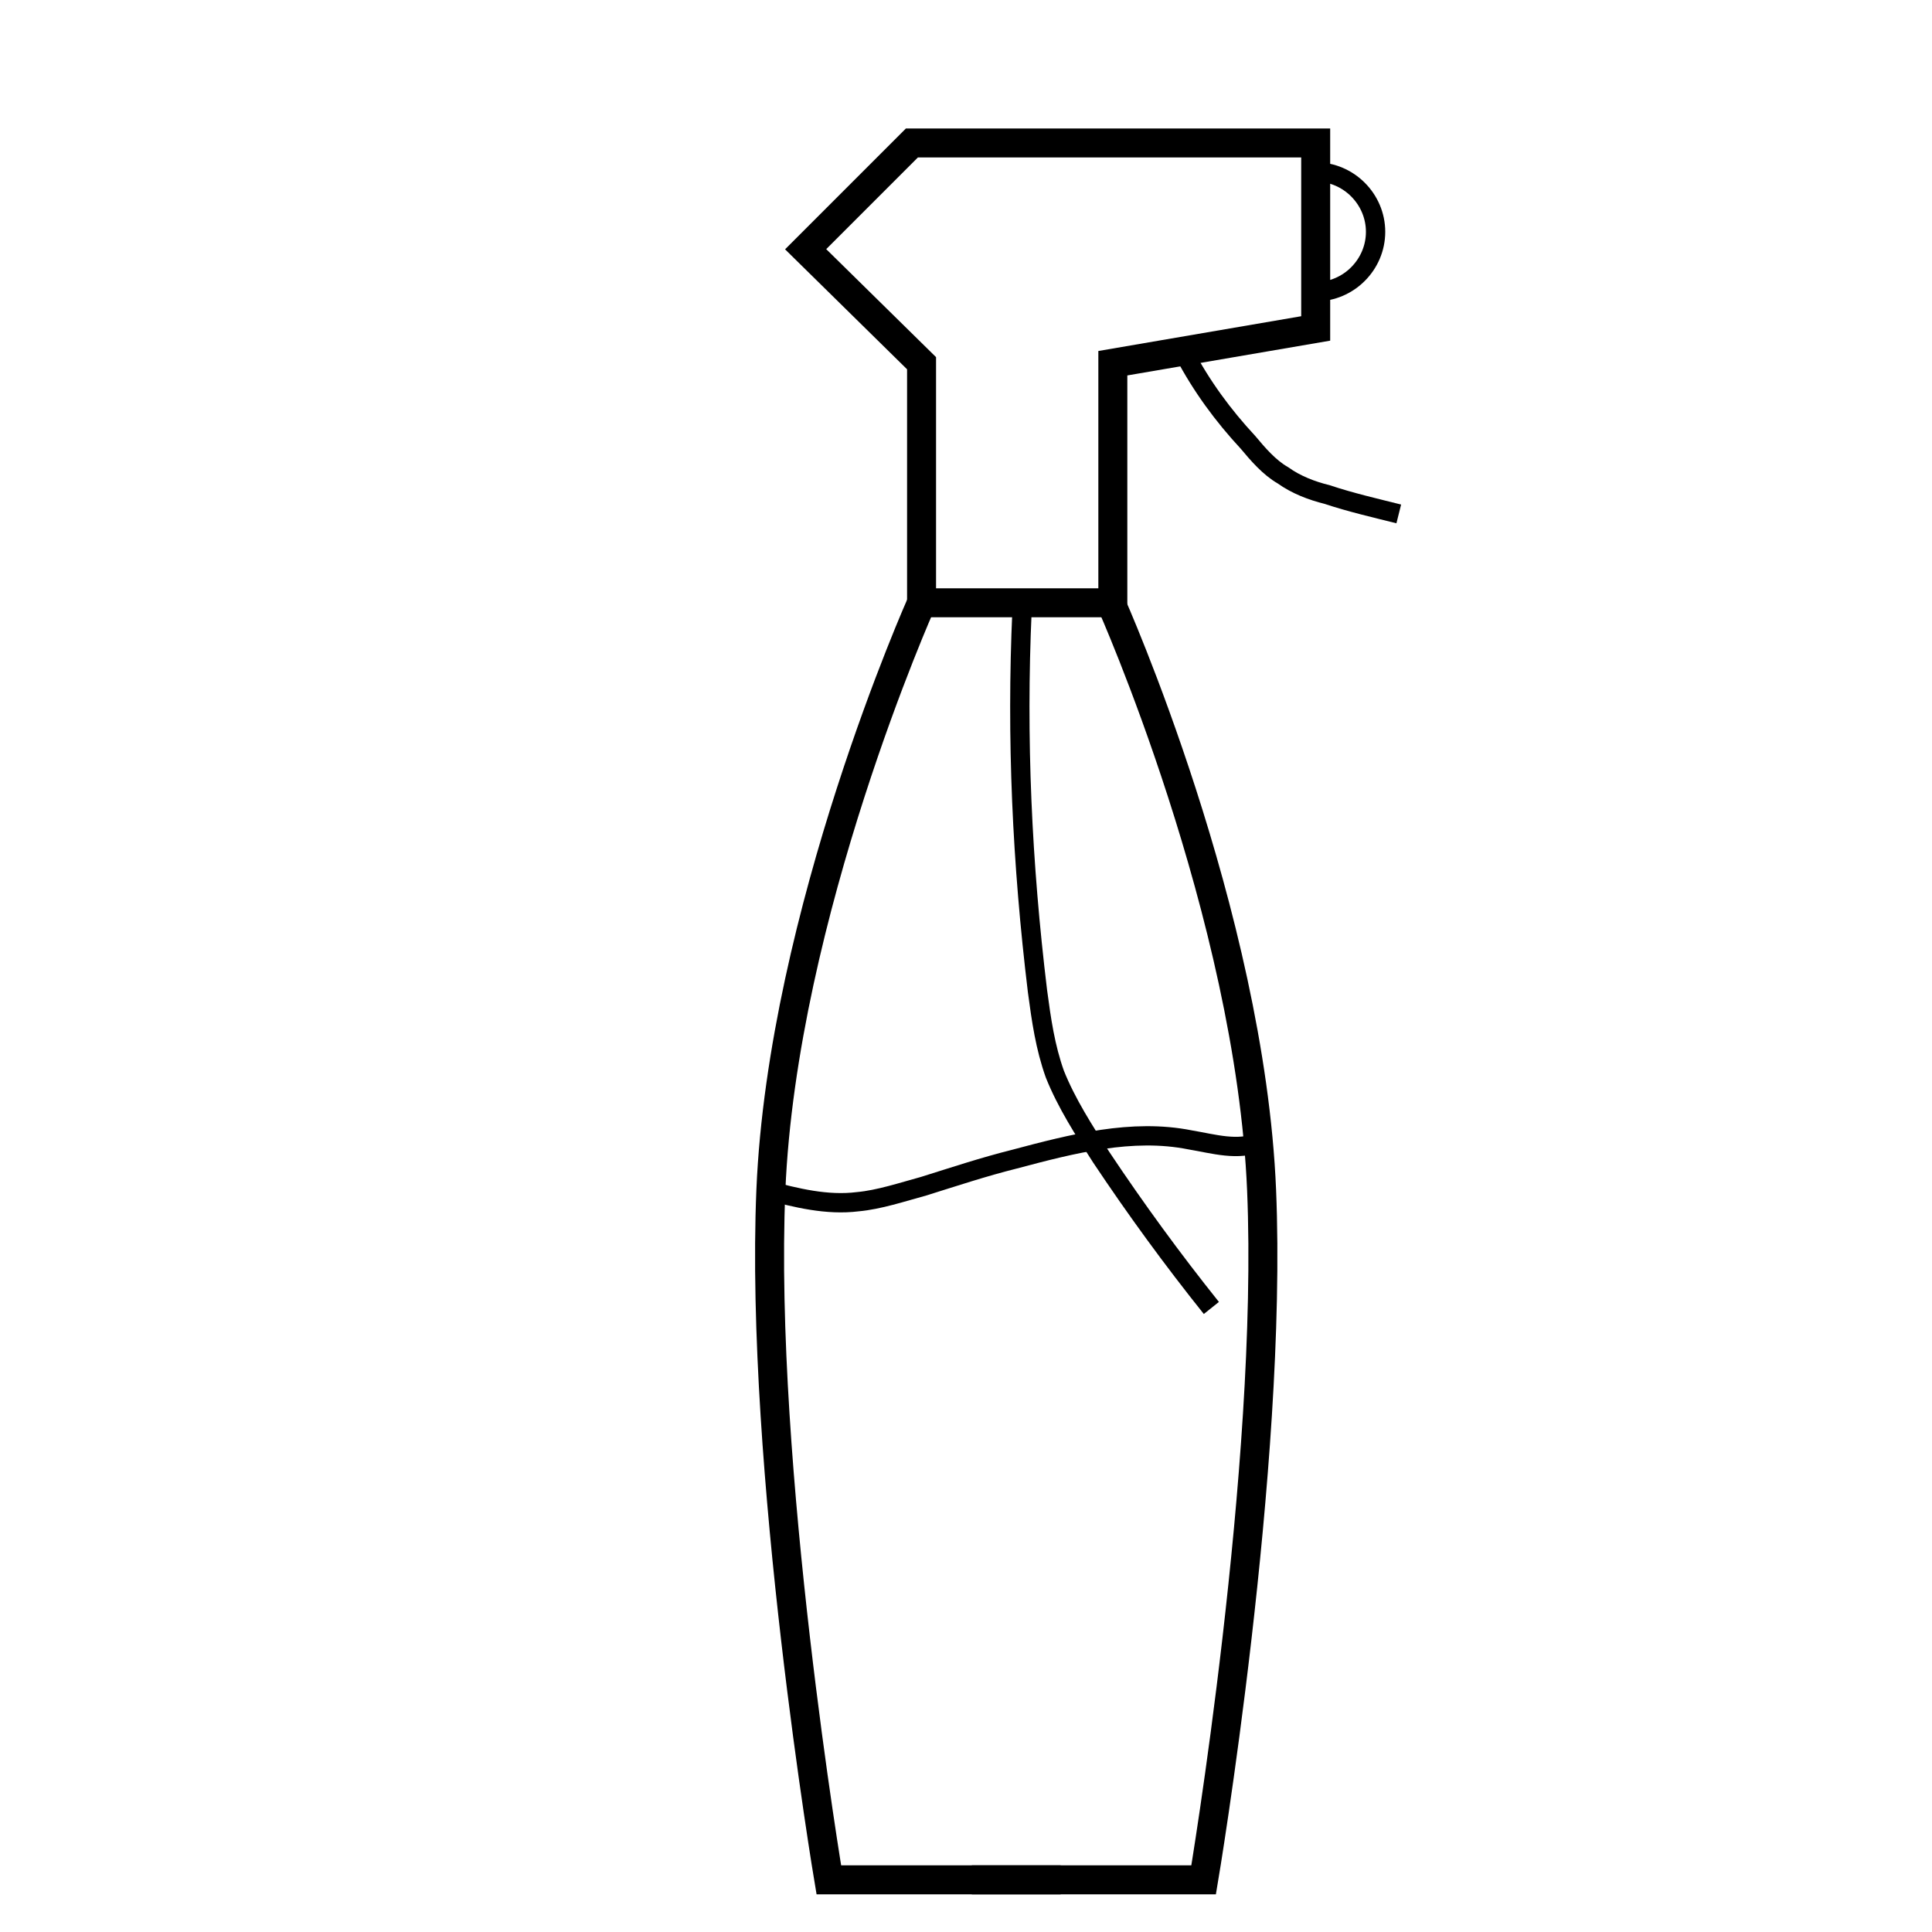 <?xml version="1.0" encoding="utf-8"?>
<!-- Generator: Adobe Illustrator 23.0.0, SVG Export Plug-In . SVG Version: 6.00 Build 0)  -->
<svg version="1.1" id="Capa_1" xmlns="http://www.w3.org/2000/svg" xmlns:xlink="http://www.w3.org/1999/xlink" x="0px" y="0px"
	 viewBox="0 0 100 100" style="enable-background:new 0 0 100 100;" xml:space="preserve">
<style type="text/css">
	.st0{fill:none;stroke:#000000;stroke-width:1.5;stroke-miterlimit:10;}
	.st1{fill:none;stroke:#000000;stroke-miterlimit:10;}
</style>
<g>
	<polygon class="st0" points="41.7,12.9 47.7,18.8 47.7,31.2 57.6,31.2 57.6,18.8 68.1,17 68.1,7.4 47.2,7.4 	"/>
	<path class="st1" d="M68.1,8.9c1.7,0,3.1,1.4,3.1,3.1s-1.4,3.1-3.1,3.1"/>
	<path class="st1" d="M61.3,18.3c0.9,1.7,2,3.2,3.3,4.6c0.5,0.6,1.1,1.3,1.8,1.7c0.7,0.5,1.5,0.8,2.3,1c1.2,0.4,2.5,0.7,3.7,1"/>
	<g>
		<path class="st0" d="M47.7,31.2c0,0-7.2,16.1-7.8,30.4c-0.6,14.3,3,35.7,3,35.7h12"/>
		<path class="st0" d="M57.5,31.2c0,0,7.2,16.1,7.8,30.4c0.6,14.3-3,35.7-3,35.7h-12"/>
	</g>
	<path class="st1" d="M52.9,31.6c-0.3,6.6,0,13.1,0.8,19.7c0.2,1.5,0.4,2.9,0.9,4.3c0.6,1.5,1.5,2.9,2.4,4.3
		c1.8,2.7,3.7,5.3,5.7,7.8"/>
	<path class="st1" d="M39.7,61.6c1.5,0.4,3.1,0.8,4.7,0.6c1.1-0.1,2.3-0.5,3.4-0.8c1.6-0.5,3.1-1,4.7-1.4c3-0.8,6.1-1.6,9.1-1
		c1.2,0.2,2.5,0.6,3.6,0.1"/>
</g>
</svg>
